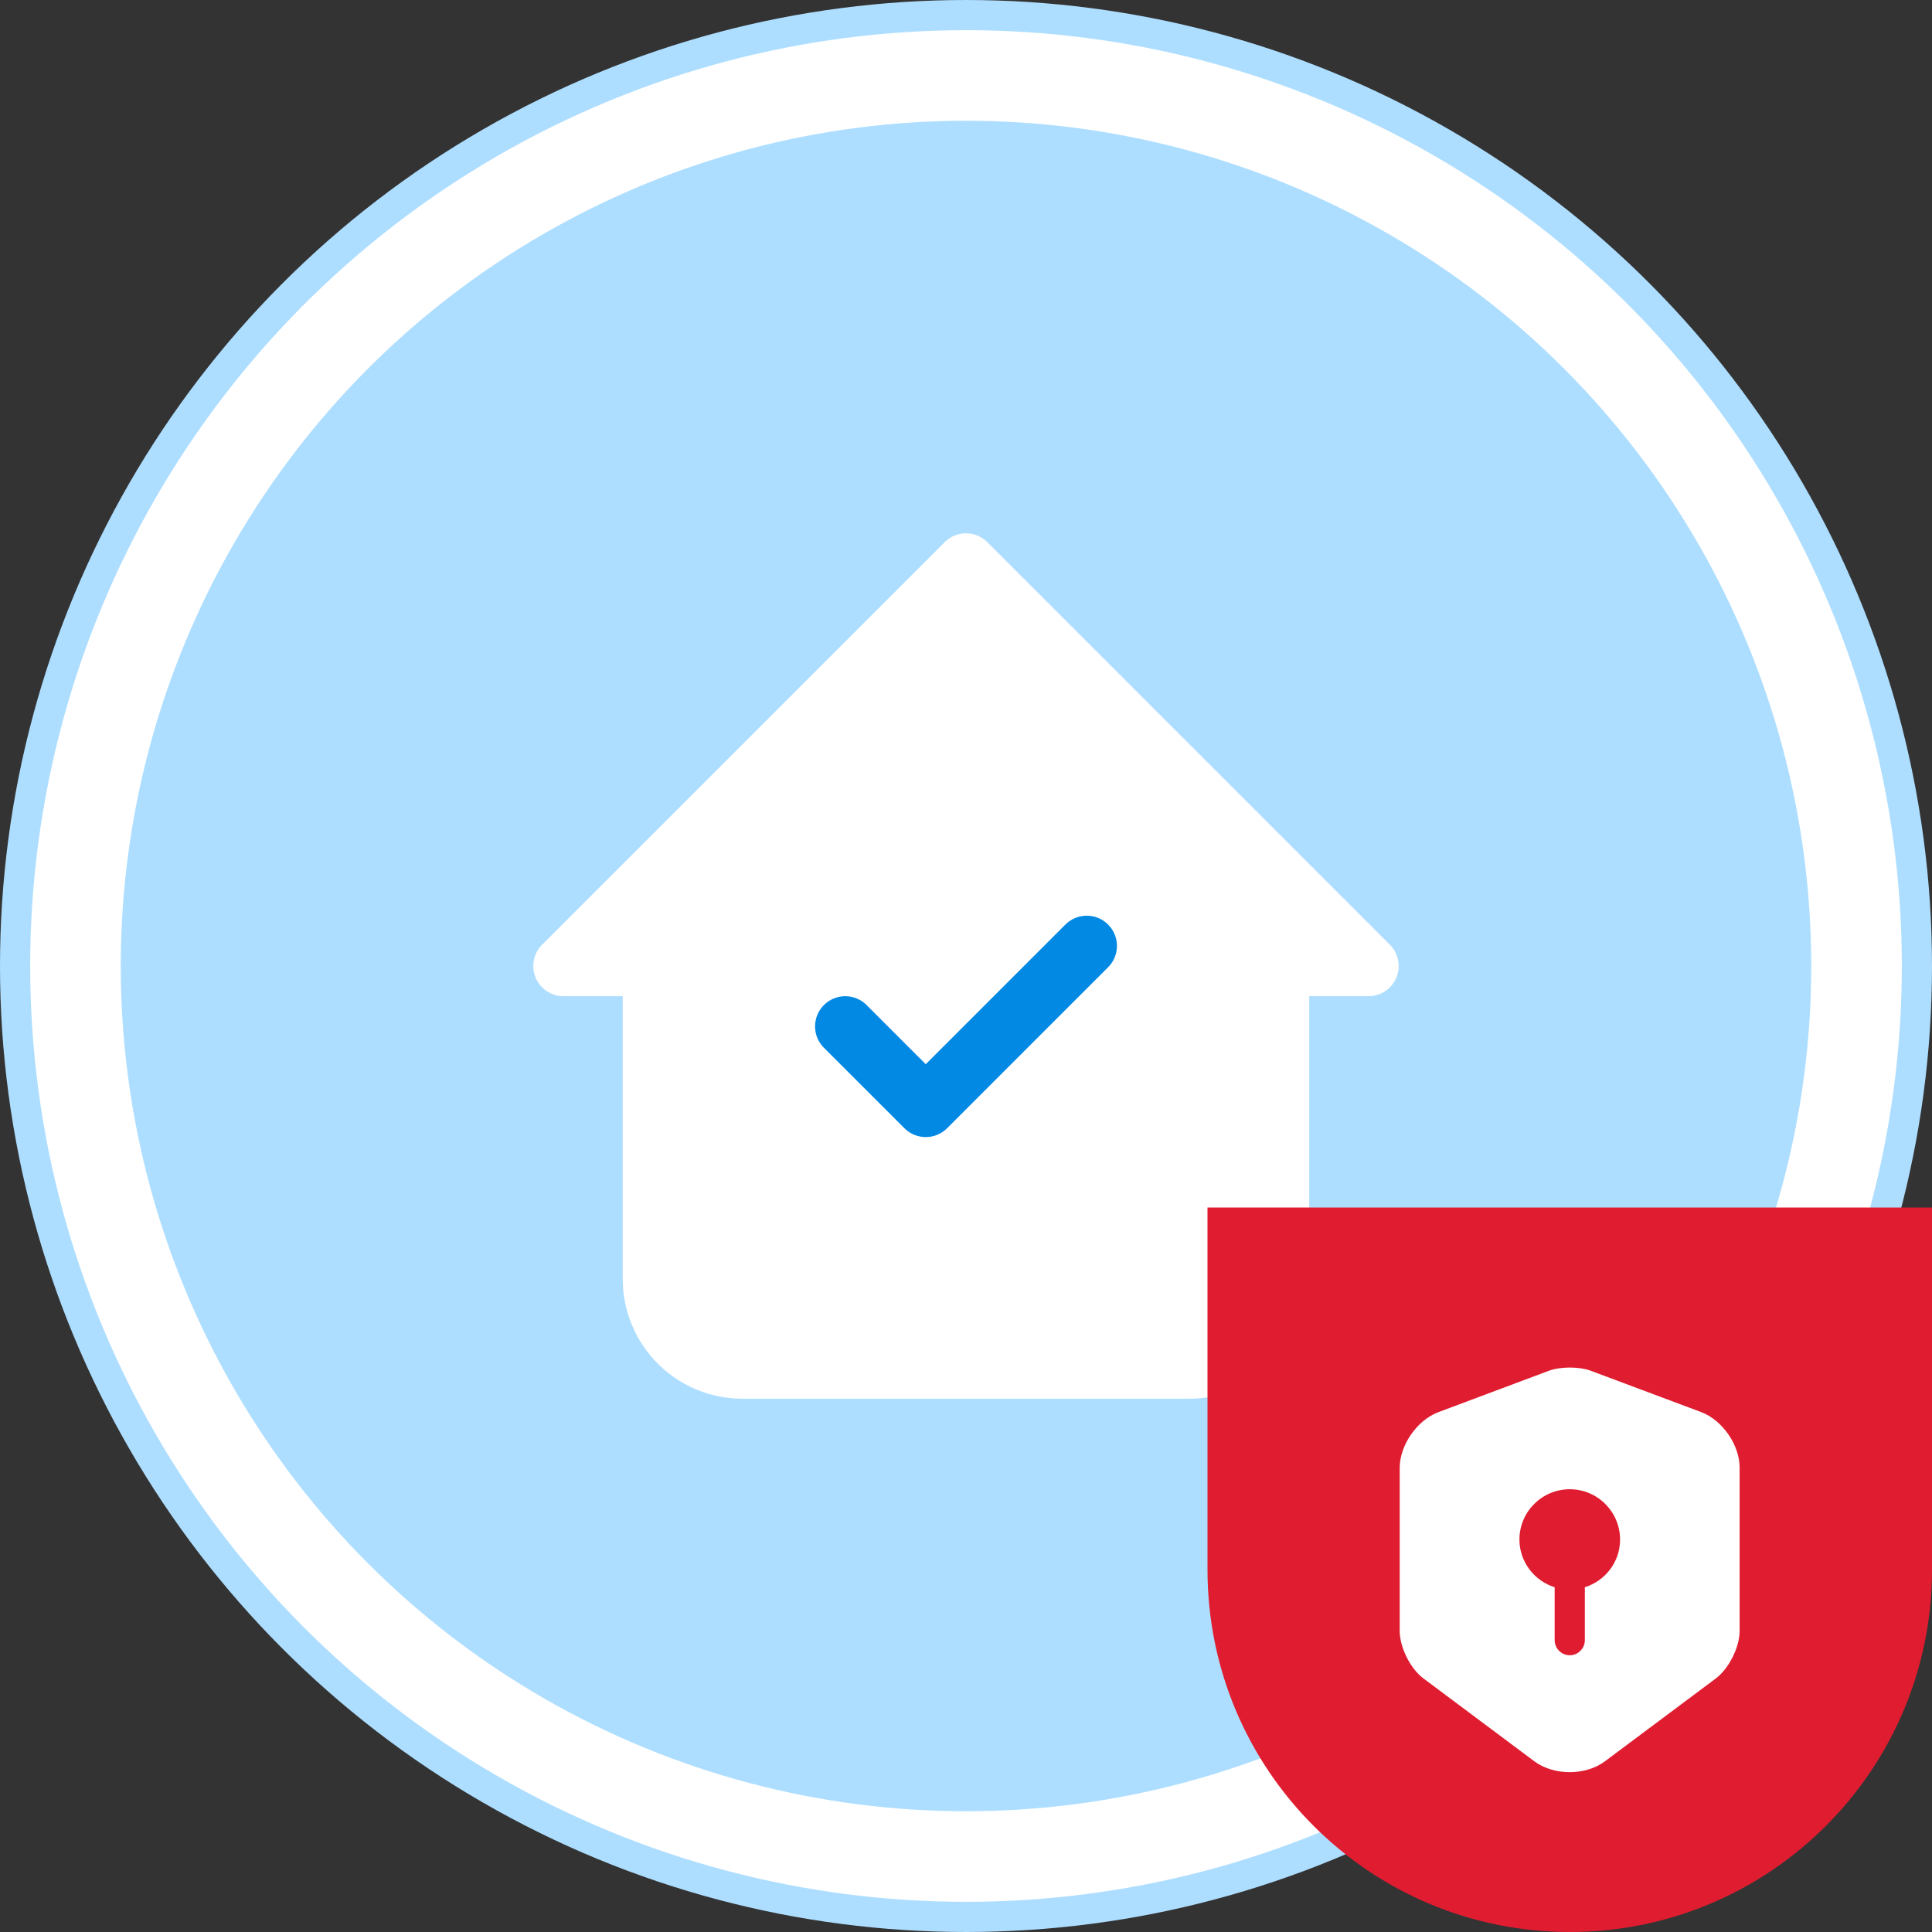 <svg width="64" height="64" viewBox="0 0 64 64" fill="none" xmlns="http://www.w3.org/2000/svg">
<rect x="0" y="0" width="64" height="64" fill="#333333" stroke="none"/>
<circle cx="32" cy="32" r="31.5" fill="white" stroke="#AEDEFF"/>
<circle cx="32" cy="32" r="28" fill="#AEDEFF"/>
<g clip-path="url(#clip0_14681_1309)">
<path fill-rule="evenodd" clip-rule="evenodd" d="M18.666 32H21.629V42.371C21.629 43.157 21.942 43.91 22.497 44.466C23.053 45.022 23.806 45.334 24.592 45.334H39.407C40.193 45.334 40.947 45.022 41.502 44.466C42.058 43.91 42.37 43.157 42.37 42.371V32H42.37H45.333L32 18.667L18.666 32Z" fill="white"/>
<path d="M21.629 32H22.629C22.629 31.448 22.182 31 21.629 31V32ZM18.666 32L17.959 31.293C17.673 31.579 17.588 32.009 17.743 32.383C17.897 32.757 18.262 33 18.666 33V32ZM22.497 44.466L23.204 43.759L22.497 44.466ZM41.502 44.466L40.795 43.759L40.795 43.759L41.502 44.466ZM42.37 32V31C41.818 31 41.37 31.448 41.37 32H42.37ZM45.333 32V33C45.738 33 46.102 32.757 46.257 32.383C46.412 32.009 46.326 31.579 46.04 31.293L45.333 32ZM32 18.667L32.707 17.96C32.316 17.569 31.683 17.569 31.293 17.96L32 18.667ZM21.629 31H18.666V33H21.629V31ZM20.629 32V42.371H22.629V32H20.629ZM20.629 42.371C20.629 43.422 21.047 44.43 21.79 45.173L23.204 43.759C22.836 43.391 22.629 42.891 22.629 42.371H20.629ZM21.79 45.173C22.533 45.916 23.541 46.334 24.592 46.334V44.334C24.072 44.334 23.573 44.127 23.204 43.759L21.79 45.173ZM24.592 46.334H39.407V44.334H24.592V46.334ZM39.407 46.334C40.458 46.334 41.466 45.916 42.209 45.173L40.795 43.759C40.427 44.127 39.928 44.334 39.407 44.334V46.334ZM42.209 45.173C42.953 44.43 43.37 43.422 43.37 42.371H41.37C41.37 42.891 41.163 43.391 40.795 43.759L42.209 45.173ZM43.37 42.371V32H41.37V42.371H43.37ZM42.37 31H42.37V33H42.37V31ZM45.333 31H42.37V33H45.333V31ZM31.293 19.374L44.626 32.707L46.04 31.293L32.707 17.96L31.293 19.374ZM19.374 32.707L32.707 19.374L31.293 17.96L17.959 31.293L19.374 32.707Z" fill="white"/>
<path d="M28 34.001L30.667 36.667L36 31.334" stroke="#0189E4" stroke-width="2" stroke-linecap="round" stroke-linejoin="round"/>
</g>
<path d="M40 40H64V52C64 58.627 58.627 64 52 64C45.373 64 40 58.627 40 52V40Z" fill="#E01D30"/>
<path d="M56.36 46.78L52.693 45.407C52.313 45.267 51.693 45.267 51.313 45.407L47.647 46.78C46.94 47.047 46.367 47.873 46.367 48.627V54.027C46.367 54.567 46.72 55.28 47.153 55.6L50.82 58.34C51.467 58.827 52.527 58.827 53.173 58.34L56.84 55.6C57.273 55.273 57.627 54.567 57.627 54.027V48.627C57.633 47.873 57.06 47.047 56.36 46.78ZM52.5 52.58V54.333C52.5 54.607 52.273 54.833 52 54.833C51.727 54.833 51.5 54.607 51.5 54.333V52.58C50.827 52.367 50.333 51.74 50.333 51C50.333 50.08 51.08 49.333 52 49.333C52.92 49.333 53.667 50.08 53.667 51C53.667 51.747 53.173 52.367 52.5 52.58Z" fill="white"/>
<defs>
<clipPath id="clip0_14681_1309">
<rect width="32" height="32" fill="white" transform="translate(16 16)"/>
</clipPath>
</defs>
</svg>
